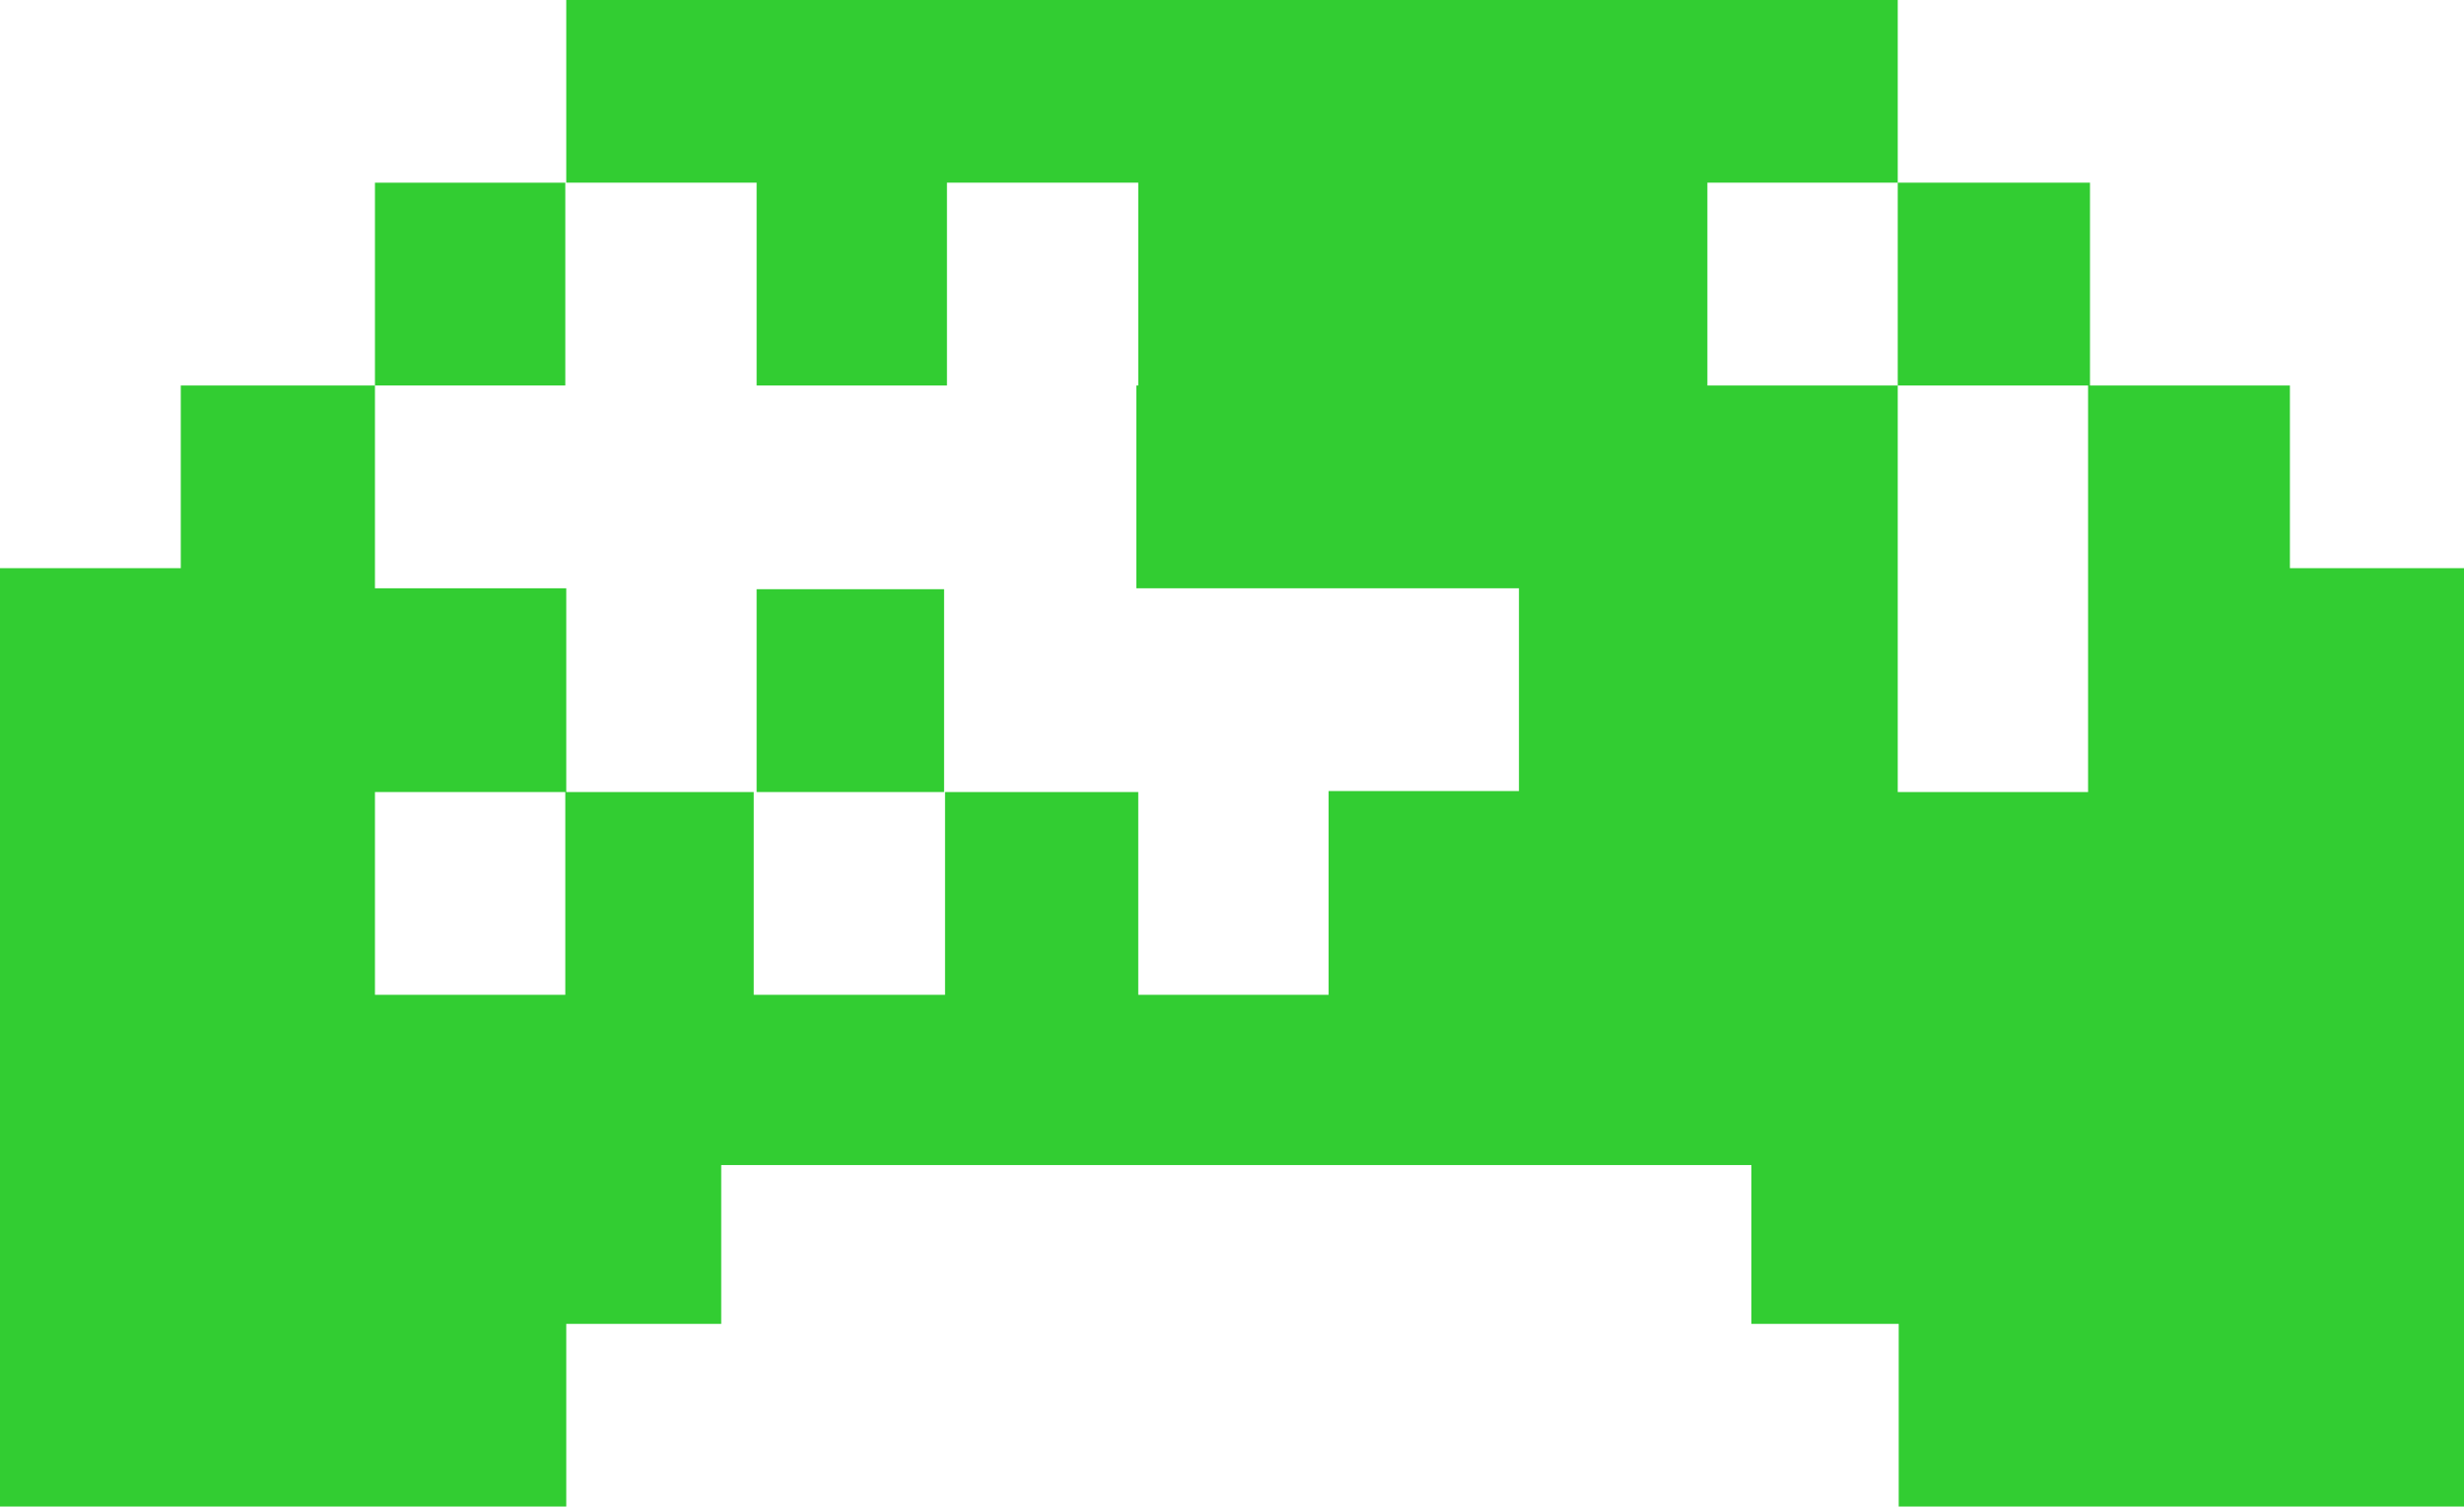 <?xml version="1.0" encoding="utf-8"?>
<!-- Generator: Adobe Illustrator 25.4.1, SVG Export Plug-In . SVG Version: 6.00 Build 0)  -->
<svg version="1.1" id="Layer_1" xmlns="http://www.w3.org/2000/svg" xmlns:xlink="http://www.w3.org/1999/xlink" x="0px" y="0px"
	 viewBox="0 0 257.6 157.5" style="enable-background:new 0 0 257.6 157.5;" xml:space="preserve">
<style type="text/css">
	.st0{fill:none;}
	.st1{fill:#32CD32;}
</style>
<g>
	<polygon class="st0" points="39.2,82.8 39.2,104 39.2,104 59.2,104 59.2,82.8 59.1,82.8 	"/>
	<polygon class="st0" points="78.8,82.8 78.8,104 78.8,104 98.8,104 98.8,82.8 98.7,82.8 	"/>
	<polygon class="st0" points="178.5,19.1 178.5,19.1 178.5,40.3 178.5,40.3 198.4,40.3 198.4,19.1 	"/>
	<polygon class="st0" points="198.4,61.6 198.4,73.4 198.4,82.8 218.3,82.8 218.3,73.4 218.3,61.5 218.3,52.2 218.3,40.3 
		198.4,40.3 	"/>
	<rect x="39.2" y="19.1" class="st1" width="19.9" height="21.2"/>
	<path class="st1" d="M239.4,59.4V40.3h-20.9V19.1h-20.1V0H59.2v19.1h19.9v21.2h19.7H99V19.1h0H119h0v21.2h0h-0.2v21.2h0.2h39.8
		v21.2h0h-19.9h0V104v0h-19.9v0V82.8h-0.2H98.8V104H78.8v0V82.8h19.9h0V61.6H79.1v21.2H59.2V61.5H39.2V40.3H18.9v19.1H0v98.1h59.2
		v-19.1h16.2v-16.6h107.7v16.6h15.4v19.1h59.1V59.4H239.4z M59.2,104H39.2v0V82.8h19.9h0V104z M218.3,52.2v9.4v11.8v9.4h-19.9v-9.4
		V61.6V40.3h-19.9h0V19.1h0h19.9v21.2h19.9V52.2z"/>
</g>
</svg>
